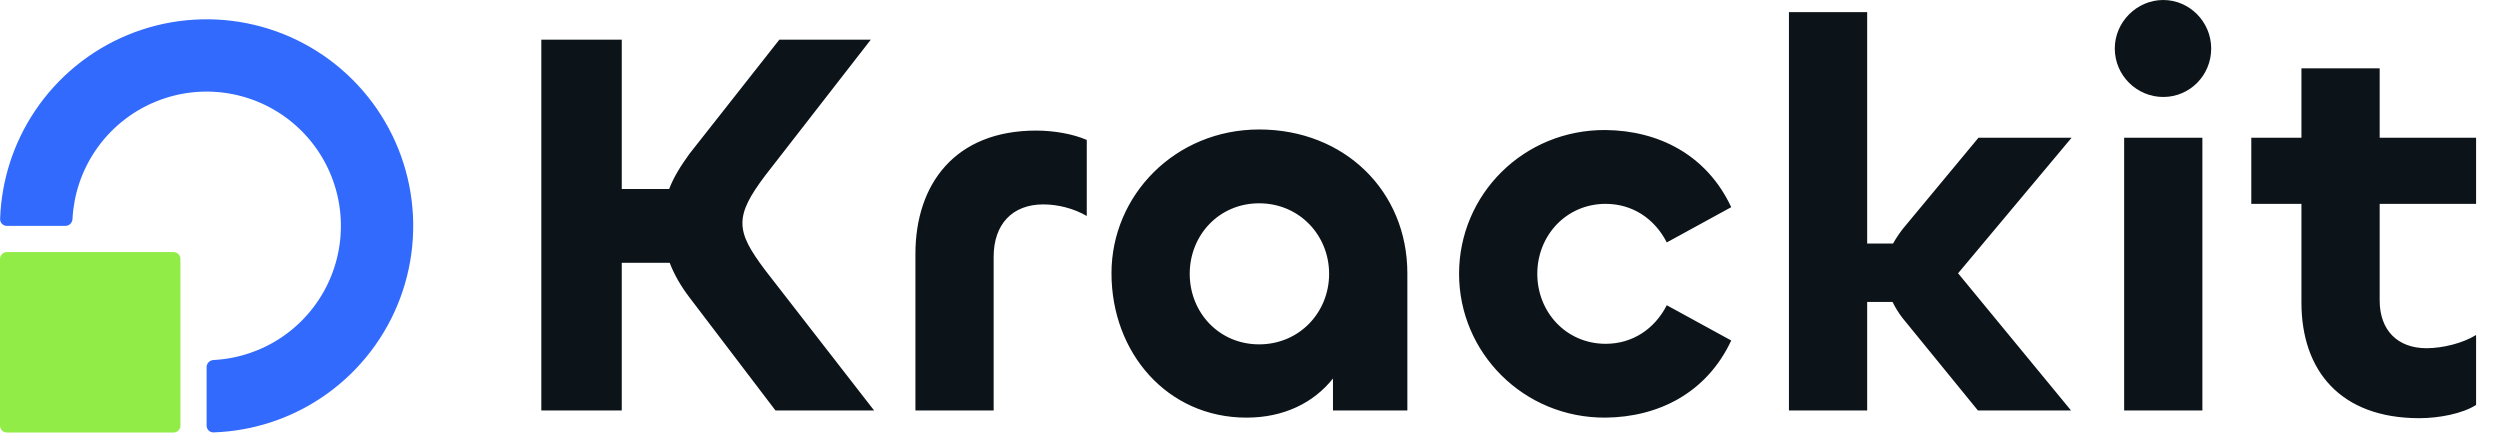 <svg width="1815" height="314" viewBox="0 0 1815 314" fill="none" xmlns="http://www.w3.org/2000/svg">
<path d="M451.4 298H393V28.8H451.4V137.2H485.8C489 128.8 494.2 120.4 500.6 111.6L565.8 28.8H632.2L555.4 127.6C544.6 142 539 152 539 162C539 172 544.6 181.6 555.4 196L634.6 298H563L500.6 216C494.2 207.6 489.4 199.2 486.2 190.8H451.4V298ZM721.394 298H664.594V184.4C664.594 133.6 693.394 94.8 752.194 94.8C764.994 94.8 778.994 97.2 788.994 101.6V156.8C779.394 151.2 767.794 148.4 757.394 148.4C734.994 148.4 721.394 162.8 721.394 186.4V298ZM904.938 303.2C847.338 303.2 806.938 256 806.938 198.4C806.938 141.6 853.338 94 914.138 94C976.138 94 1021.74 138.8 1021.74 198.4V298H967.738V274.8C953.738 292.4 932.138 303.2 904.938 303.2ZM914.138 250C943.338 250 964.938 226.8 964.938 198.8C964.938 170.8 943.338 147.6 914.138 147.6C884.938 147.6 863.738 170.8 863.738 198.8C863.738 226.8 884.938 250 914.138 250ZM1165.68 303.2C1106.08 303.6 1059.28 256 1059.28 198.8C1059.28 141.2 1106.08 94 1165.68 94.4C1203.68 94.8 1238.88 112 1256.88 150.4L1210.08 176C1201.28 158.8 1185.28 148 1165.68 148C1137.28 148 1116.08 170.8 1116.08 198.8C1116.08 226.8 1137.28 249.6 1165.68 249.6C1185.28 249.6 1201.28 238.8 1210.08 221.6L1256.88 247.2C1238.88 285.6 1203.68 302.8 1165.68 303.2ZM1355.57 298H1298.77V8.8H1355.57V176.8H1374.37C1376.37 173.2 1378.77 169.6 1381.57 166L1436.37 100H1503.97L1421.57 198.4L1503.57 298H1435.97L1381.17 230.8C1378.37 227.2 1375.97 223.2 1373.97 219.2H1355.57V298ZM1570.53 70.4C1551.33 70.4 1535.33 54.8 1535.33 35.2C1535.33 16 1551.33 -2.57492e-05 1570.53 -2.57492e-05C1589.73 -2.57492e-05 1605.33 16 1605.33 35.2C1605.33 54.8 1589.73 70.4 1570.53 70.4ZM1542.13 100H1598.93V298H1542.13V100ZM1756.44 303.6C1699.24 303.6 1670.84 269.2 1670.84 219.6V148H1634.44V100H1670.84V49.6H1727.64V100H1797.64V148H1727.64V218C1727.64 240 1740.84 252.8 1761.64 252.8C1773.24 252.8 1788.04 249.2 1797.64 243.2V294C1787.64 300.4 1770.44 303.6 1756.44 303.6Z" fill="#0C1419"/>
<path d="M131 188V309C131 311.761 128.761 314 126 314H5C2.239 314 0 311.761 0 309V188C0 185.239 2.239 183 5 183H126C128.761 183 131 185.239 131 188Z" fill="#92EC47"/>
<path d="M5 164C2.239 164 -0.009 161.76 0.083 159.001C1.014 131.084 9.724 103.944 25.279 80.665C41.762 55.997 65.189 36.771 92.597 25.418C120.006 14.065 150.166 11.094 179.263 16.882C208.361 22.67 235.088 36.956 256.066 57.934C277.044 78.912 291.33 105.639 297.118 134.736C302.906 163.833 299.935 193.993 288.582 221.402C277.229 248.811 258.003 272.238 233.336 288.72C210.056 304.275 182.916 312.986 155 313.917C152.24 314.009 150 311.761 150 309L150 266.5C150 263.739 152.24 261.513 154.998 261.372C172.527 260.472 189.523 254.854 204.168 245.068C220.202 234.355 232.699 219.127 240.078 201.311C247.458 183.496 249.389 163.892 245.627 144.979C241.864 126.065 232.578 108.693 218.943 95.057C205.307 81.421 187.934 72.135 169.021 68.373C150.108 64.611 130.504 66.542 112.688 73.922C94.873 81.301 79.645 93.798 68.932 109.832C59.146 124.477 53.528 141.473 52.628 159.002C52.487 161.76 50.261 164 47.5 164H5Z" fill="#326AFD"/>
</svg>

